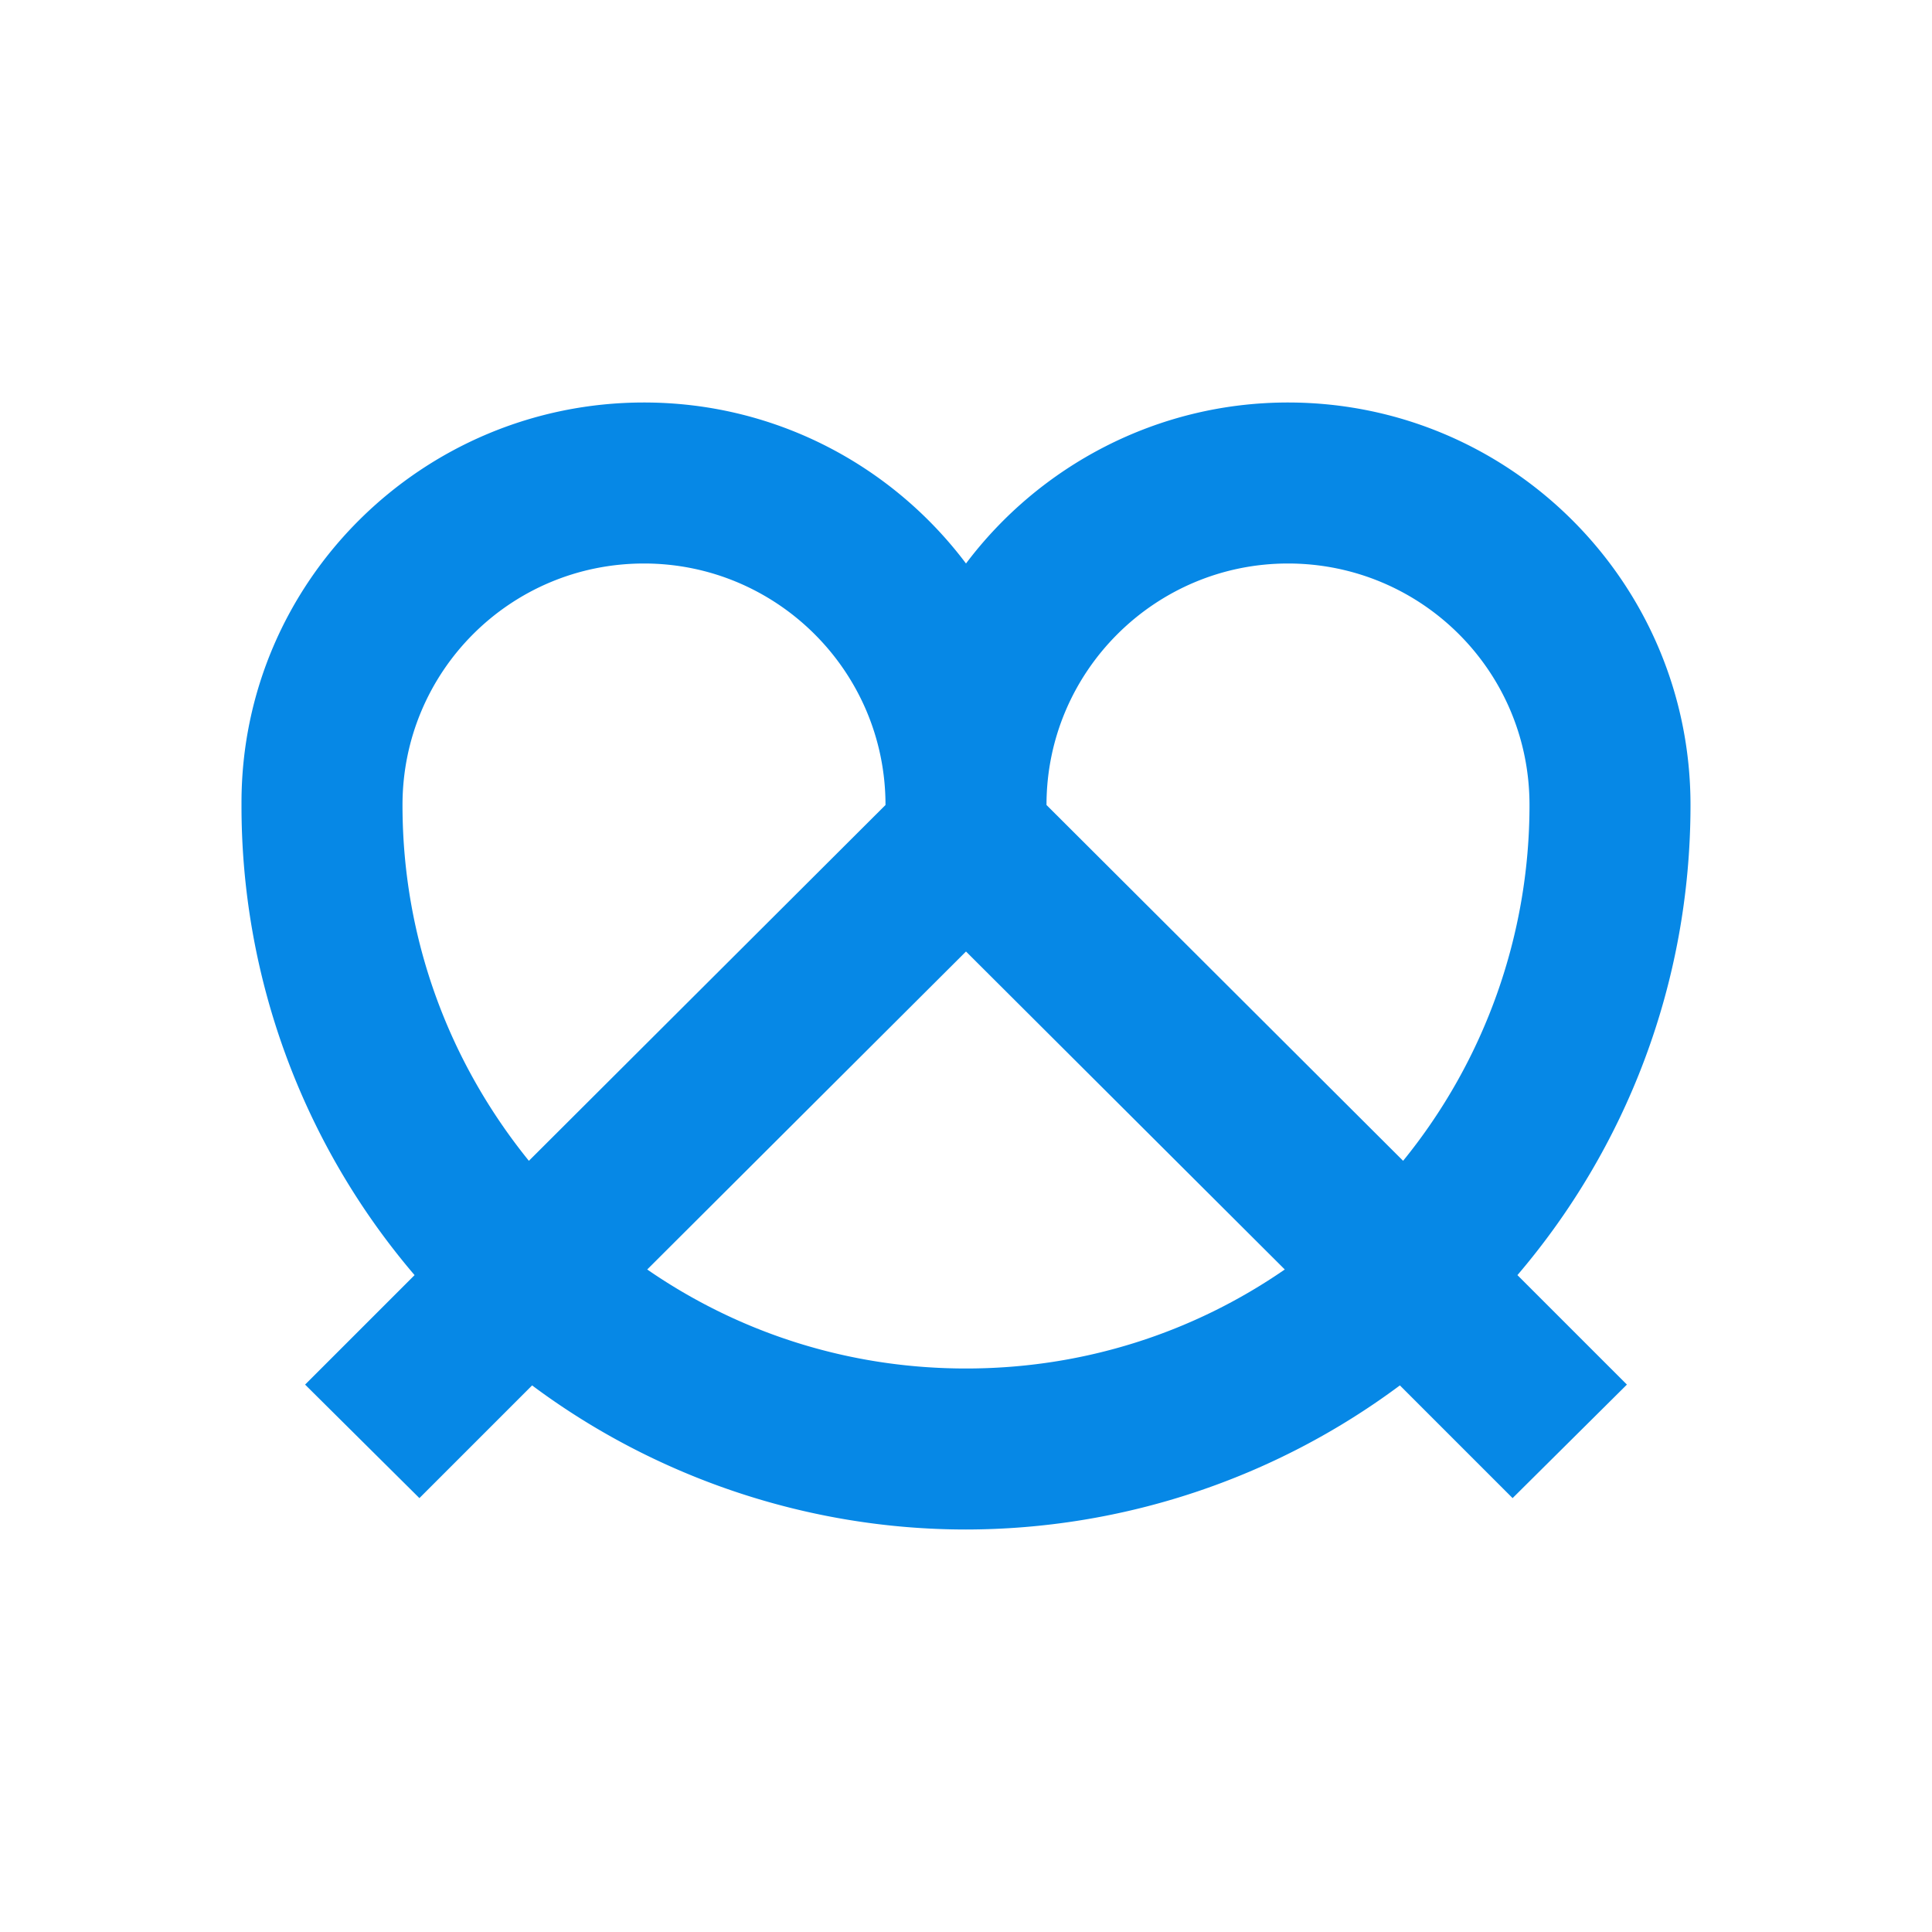 <svg xmlns="http://www.w3.org/2000/svg" width="128" height="128" viewBox="0 0 24 24"><path fill="#0688e6" d="M5.15 15.84A8.97 8.97 0 0 1 3 10v-.03C3 7.22 5.25 5 8 5c1.64 0 3.09.79 4 2c.91-1.21 2.37-2 4-2c2.76 0 5 2.24 5 5c0 2.23-.81 4.27-2.15 5.84l1.36 1.36l-1.42 1.41l-1.4-1.4A9.04 9.04 0 0 1 12 19c-2 0-3.89-.67-5.39-1.79l-1.4 1.4l-1.42-1.41zm10.81-.07L12 11.82l-3.96 3.95C9.17 16.55 10.53 17 12 17s2.83-.45 3.96-1.23M11 10c0-1.66-1.35-3-3-3c-1.66 0-3 1.34-3 3c0 1.68.59 3.21 1.57 4.42zm6.43 4.42A7 7 0 0 0 19 10c0-1.67-1.35-3-3-3s-3 1.34-3 3z"/></svg>